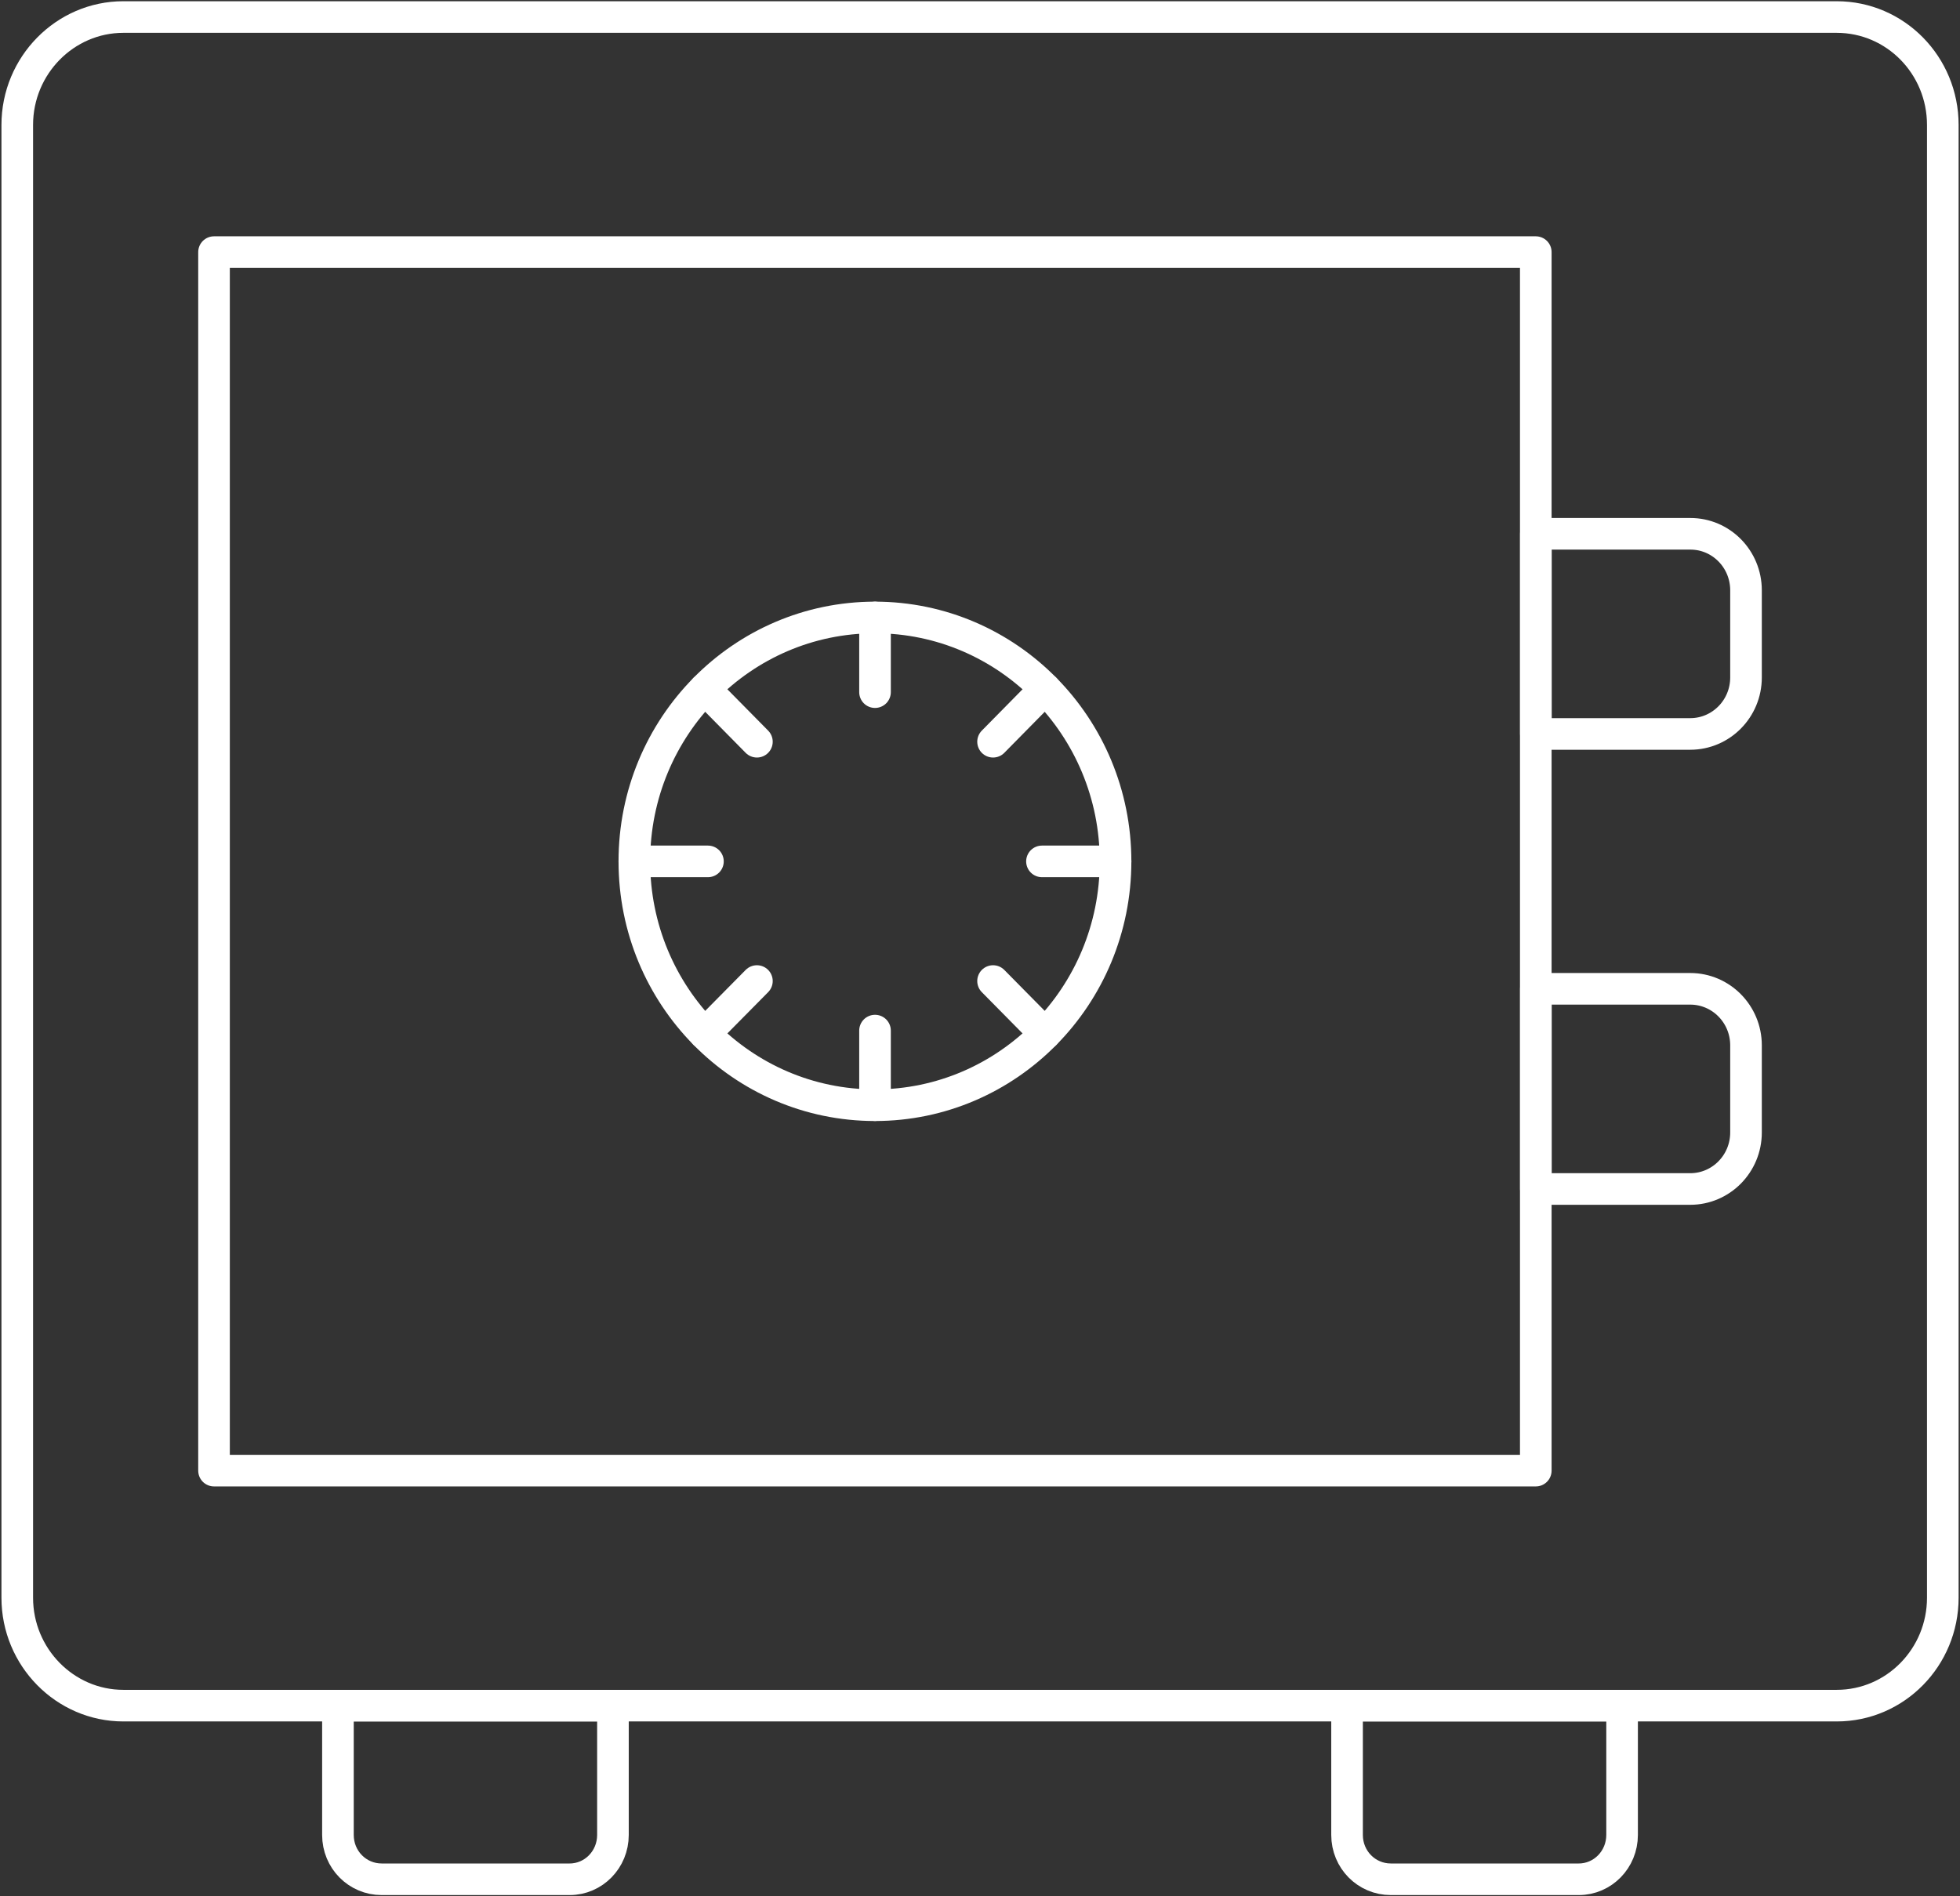 <?xml version="1.0" encoding="UTF-8"?>
<svg width="62px" height="60px" viewBox="0 0 62 60" version="1.1" xmlns="http://www.w3.org/2000/svg" xmlns:xlink="http://www.w3.org/1999/xlink">
    <rect x="0" y="0" width="62" height="60" fill="#333333" stroke="none"/>
    <!-- Generator: Sketch 49.1 (51147) - http://www.bohemiancoding.com/sketch -->
    <title>Group</title>
    <desc>Created with Sketch.</desc>
    <defs></defs>
    <g id="Design" stroke="none" stroke-width="1" fill="none" fill-rule="evenodd" stroke-linecap="round" stroke-linejoin="round">
        <g id="HOME-V4" transform="translate(-689, -1782)" stroke="#FFFFFF">
            <g id="Group" transform="translate(689, 1782)">
                <path d="M61.456,3.954 L61.456,50.553 C61.456,52.436 59.956,53.968 58.101,53.968 L3.901,53.968 C2.057,53.968 0.546,52.436 0.546,50.553 L0.546,3.954 C0.546,2.07 2.057,0.539 3.901,0.539 L58.099,0.539 C59.959,0.539 61.456,2.07 61.456,3.954 L61.456,3.954 Z" id="Stroke-1"></path>
                <polygon id="Stroke-2" points="6.77 7.977 48.581 7.977 48.581 46.532 6.77 46.532"></polygon>
                <path d="M55.231,18.678 L55.231,21.435 C55.231,22.423 54.441,23.223 53.466,23.223 L48.584,23.223 L48.584,16.89 L53.466,16.89 C54.441,16.887 55.231,17.688 55.231,18.678 L55.231,18.678 Z" id="Stroke-3"></path>
                <path d="M55.231,33.076 L55.231,35.832 C55.231,36.82 54.441,37.621 53.466,37.621 L48.584,37.621 L48.584,31.287 L53.466,31.287 C54.441,31.287 55.231,32.088 55.231,33.076 L55.231,33.076 Z" id="Stroke-4"></path>
                <path d="M35.288,27.255 C35.288,31.516 31.881,34.97 27.678,34.97 C23.473,34.97 20.066,31.515 20.066,27.255 C20.066,22.991 23.473,19.537 27.678,19.537 C31.881,19.537 35.288,22.991 35.288,27.255" id="Stroke-5"></path>
                <path d="M22.295,21.798 L23.943,23.469" id="Stroke-6"></path>
                <path d="M31.413,31.041 L33.059,32.709" id="Stroke-7"></path>
                <path d="M20.066,27.255 L22.394,27.255" id="Stroke-8"></path>
                <path d="M32.96,27.255 L35.289,27.255" id="Stroke-9"></path>
                <path d="M22.295,32.709 L23.943,31.041" id="Stroke-10"></path>
                <path d="M31.413,23.469 L33.059,21.798" id="Stroke-11"></path>
                <path d="M27.679,34.969 L27.679,32.609" id="Stroke-12"></path>
                <path d="M27.679,21.9 L27.679,19.537" id="Stroke-13"></path>
                <path d="M51.311,53.968 L51.311,58.059 C51.311,58.837 50.697,59.462 49.94,59.462 L43.996,59.462 C43.228,59.462 42.611,58.84 42.611,58.059 L42.611,53.968 L51.311,53.968 Z" id="Stroke-14"></path>
                <path d="M19.389,53.968 L19.389,58.059 C19.389,58.837 18.776,59.462 18.019,59.462 L12.074,59.462 C11.306,59.462 10.69,58.84 10.69,58.059 L10.69,53.968 L19.389,53.968 Z" id="Stroke-15"></path>
            </g>
        </g>
    </g>
</svg>